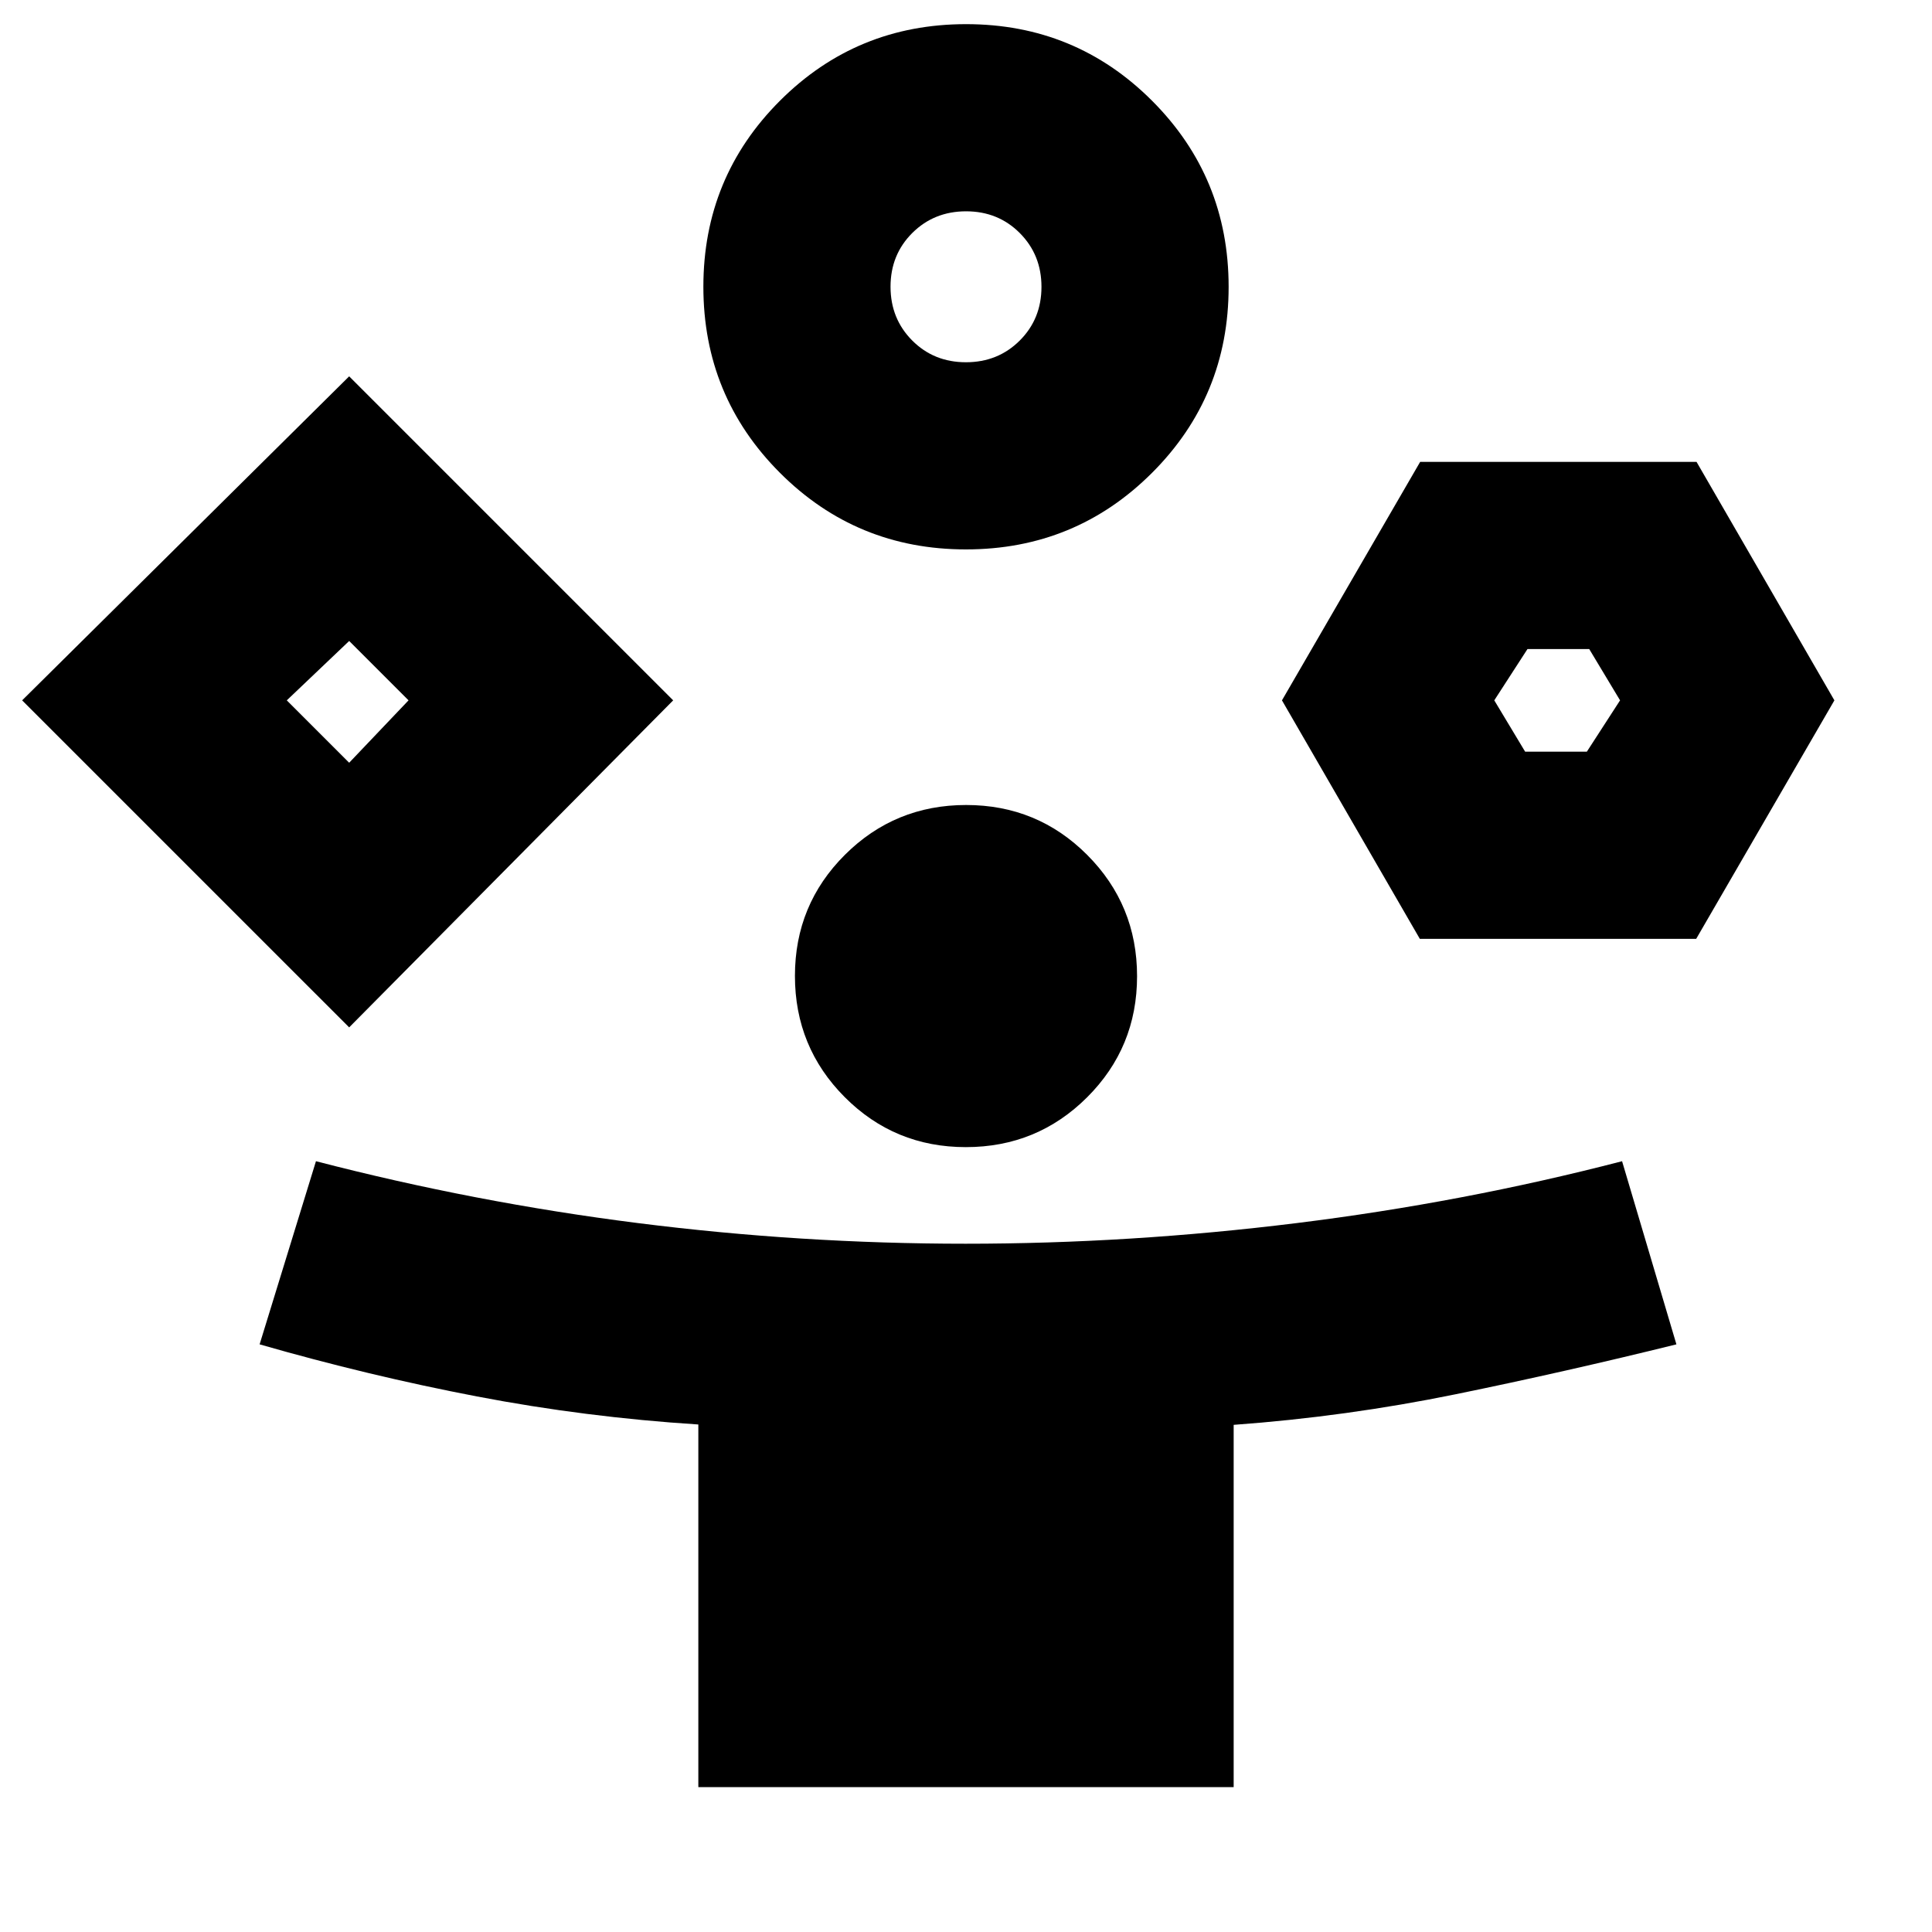 <svg xmlns="http://www.w3.org/2000/svg" height="20" viewBox="0 -960 960 960" width="20"><path d="M173.5-449.5 11-612l162.5-161 161 161-161 162.5ZM347-72v-180.18q-55.99-3.58-109.99-13.93-54-10.35-108.01-25.89l28-91q79 20.5 160.05 30.75Q398.11-342 479.8-342q81.7 0 164.45-10.25Q727-362.5 806-383l27 91q-55.02 13.6-109.52 24.76Q668.97-256.08 613-252v180H347ZM173.5-581l29.5-31-29.5-29.5-31 29.5 31 31Zm306.47-106q-54.39 0-92.43-38.07-38.04-38.07-38.04-92.46 0-54.39 38.07-92.43Q425.64-948 480.03-948q54.39 0 92.43 38.07 38.04 38.07 38.04 92.46 0 54.39-38.07 92.43Q534.36-687 479.97-687Zm-.05 297q-35.42 0-60.17-24.83T395-475.08q0-35.42 24.83-60.17T480.08-560q35.42 0 60.17 24.83T565-474.92q0 35.42-24.83 60.17T479.92-390Zm.04-390q15.92 0 26.73-10.77t10.81-26.69q0-15.92-10.77-26.73T480.04-855q-15.91 0-26.73 10.77-10.81 10.77-10.81 26.69 0 15.91 10.77 26.73Q464.04-780 479.96-780ZM705.5-493.5 637-612l68.67-118.5H843L911.5-612l-68.67 118.5H705.5Zm52.33-93h30.67L805-612l-15.33-25.5H759L742.5-612l15.33 25.5ZM173.5-612ZM480-817.5ZM774.5-612Z"/></svg>